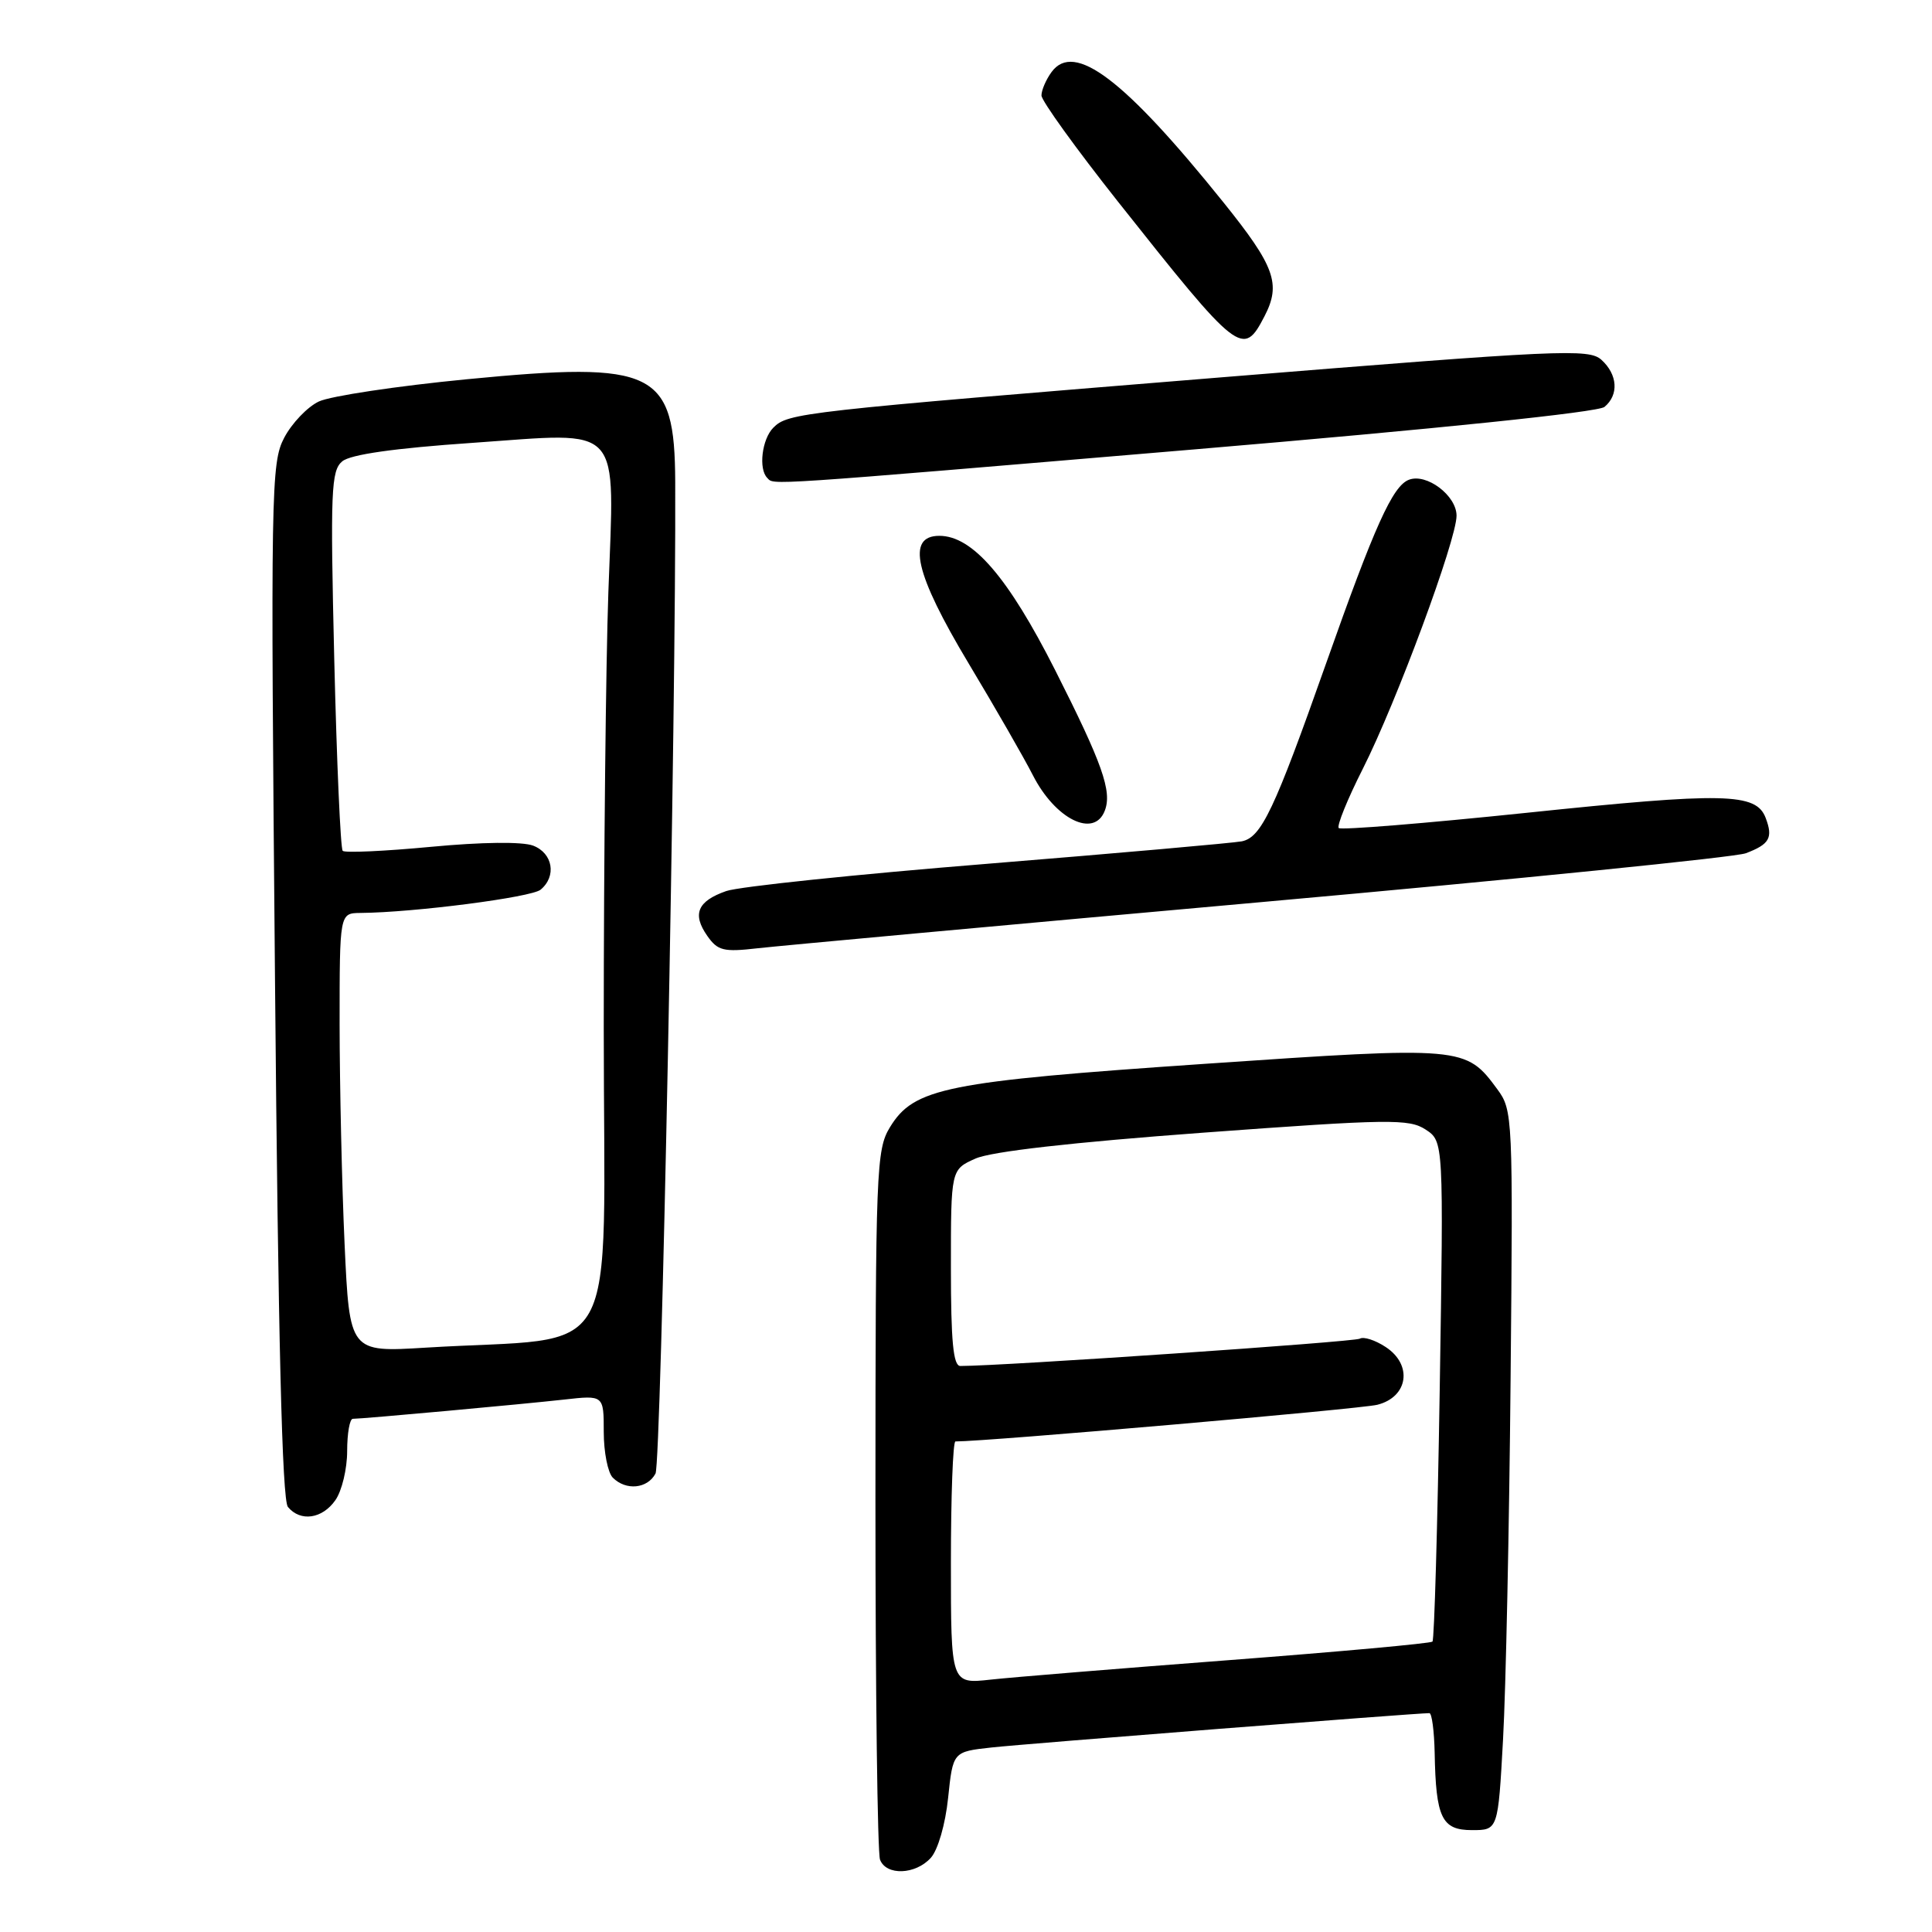 <?xml version="1.0" encoding="UTF-8" standalone="no"?>
<!DOCTYPE svg PUBLIC "-//W3C//DTD SVG 1.1//EN" "http://www.w3.org/Graphics/SVG/1.1/DTD/svg11.dtd" >
<svg xmlns="http://www.w3.org/2000/svg" xmlns:xlink="http://www.w3.org/1999/xlink" version="1.1" viewBox="0 0 256 256">
 <g >
 <path fill="currentColor"
d=" M 123.34 246.17 C 124.28 245.13 125.27 241.72 125.63 238.23 C 126.27 232.11 126.27 232.11 131.39 231.55 C 135.72 231.07 187.63 227.00 189.40 227.00 C 189.73 227.00 190.04 229.36 190.10 232.25 C 190.26 240.89 191.04 242.50 195.05 242.50 C 198.50 242.50 198.50 242.50 199.16 230.50 C 199.53 223.90 199.98 202.45 200.16 182.84 C 200.49 147.96 200.45 147.11 198.41 144.34 C 194.22 138.65 193.94 138.62 159.69 140.96 C 125.29 143.31 121.10 144.15 117.92 149.37 C 116.11 152.33 116.01 154.98 116.00 198.67 C 116.00 224.06 116.27 245.55 116.61 246.42 C 117.43 248.56 121.31 248.42 123.34 246.17 Z  M 44.44 198.78 C 45.30 197.56 46.00 194.63 46.00 192.28 C 46.00 189.92 46.34 188.00 46.75 188.00 C 48.06 188.00 69.29 186.06 74.75 185.45 C 80.00 184.86 80.00 184.86 80.00 189.73 C 80.00 192.41 80.54 195.14 81.20 195.80 C 82.95 197.55 85.79 197.27 86.86 195.25 C 87.61 193.83 89.60 93.83 89.47 63.84 C 89.40 49.07 86.88 47.83 61.89 50.25 C 52.60 51.15 43.77 52.48 42.25 53.20 C 40.74 53.91 38.67 56.08 37.66 58.00 C 35.91 61.33 35.85 64.79 36.44 129.93 C 36.86 177.35 37.38 198.76 38.15 199.68 C 39.81 201.68 42.70 201.27 44.44 198.78 Z  M 167.18 119.53 C 201.10 116.49 229.97 113.58 231.33 113.06 C 234.48 111.87 234.96 111.01 233.96 108.38 C 232.70 105.05 228.53 104.96 202.20 107.71 C 188.84 109.10 177.68 110.01 177.39 109.72 C 177.11 109.44 178.54 105.90 180.59 101.85 C 185.04 93.04 193.00 71.54 193.00 68.33 C 193.00 65.67 189.03 62.67 186.69 63.57 C 184.53 64.39 182.15 69.67 175.68 88.00 C 168.85 107.34 167.14 110.95 164.55 111.48 C 163.42 111.70 148.28 113.04 130.90 114.45 C 113.51 115.85 97.91 117.48 96.23 118.07 C 92.42 119.40 91.69 121.12 93.72 124.01 C 95.10 125.98 95.87 126.17 100.39 125.65 C 103.20 125.33 133.26 122.57 167.18 119.53 Z  M 146.39 107.42 C 147.38 104.86 146.07 101.17 139.82 88.81 C 133.58 76.48 128.86 71.00 124.47 71.00 C 120.06 71.00 121.22 76.02 128.35 87.91 C 131.85 93.74 135.67 100.39 136.85 102.70 C 139.83 108.56 144.98 111.10 146.39 107.42 Z  M 158.35 59.54 C 190.53 56.82 211.75 54.62 212.60 53.92 C 214.53 52.32 214.35 49.63 212.20 47.68 C 210.54 46.17 206.80 46.35 161.95 49.99 C 105.88 54.55 104.43 54.71 102.47 56.67 C 100.96 58.18 100.48 62.15 101.67 63.33 C 102.61 64.28 100.41 64.43 158.35 59.54 Z  M 167.56 41.89 C 169.77 37.62 168.92 35.28 162.11 26.81 C 148.97 10.47 142.34 5.45 139.34 9.54 C 138.60 10.55 138.00 11.95 138.00 12.65 C 138.00 13.35 142.56 19.67 148.13 26.71 C 164.20 46.99 164.71 47.39 167.56 41.89 Z  M 126.00 207.07 C 126.00 198.23 126.27 191.00 126.60 191.00 C 130.80 191.00 180.29 186.70 182.50 186.14 C 186.60 185.11 187.22 180.84 183.60 178.48 C 182.22 177.57 180.68 177.08 180.19 177.38 C 179.50 177.81 132.88 181.00 127.25 181.00 C 126.31 181.00 126.00 177.73 126.00 167.98 C 126.00 154.97 126.00 154.97 129.25 153.52 C 131.35 152.58 142.05 151.37 159.50 150.08 C 184.11 148.27 186.71 148.24 188.90 149.67 C 191.29 151.24 191.29 151.24 190.77 184.16 C 190.48 202.27 190.05 217.29 189.81 217.52 C 189.57 217.76 177.48 218.86 162.94 219.97 C 148.40 221.08 134.14 222.24 131.25 222.56 C 126.00 223.14 126.00 223.14 126.00 207.07 Z  M 45.66 164.85 C 45.30 156.96 45.01 143.86 45.00 135.75 C 45.00 121.00 45.00 121.00 47.75 120.97 C 54.90 120.91 70.41 118.90 71.63 117.89 C 73.78 116.11 73.26 113.05 70.64 112.05 C 69.21 111.51 63.86 111.57 57.10 112.21 C 50.96 112.79 45.69 113.03 45.41 112.74 C 45.12 112.45 44.62 101.03 44.29 87.36 C 43.76 65.03 43.87 62.36 45.35 61.13 C 46.44 60.22 52.27 59.39 62.61 58.68 C 82.77 57.28 81.42 55.79 80.61 78.50 C 80.28 87.85 80.00 113.79 80.00 136.15 C 80.00 181.94 82.77 176.95 56.41 178.57 C 46.32 179.19 46.32 179.19 45.66 164.85 Z "/>
</g>
</svg>